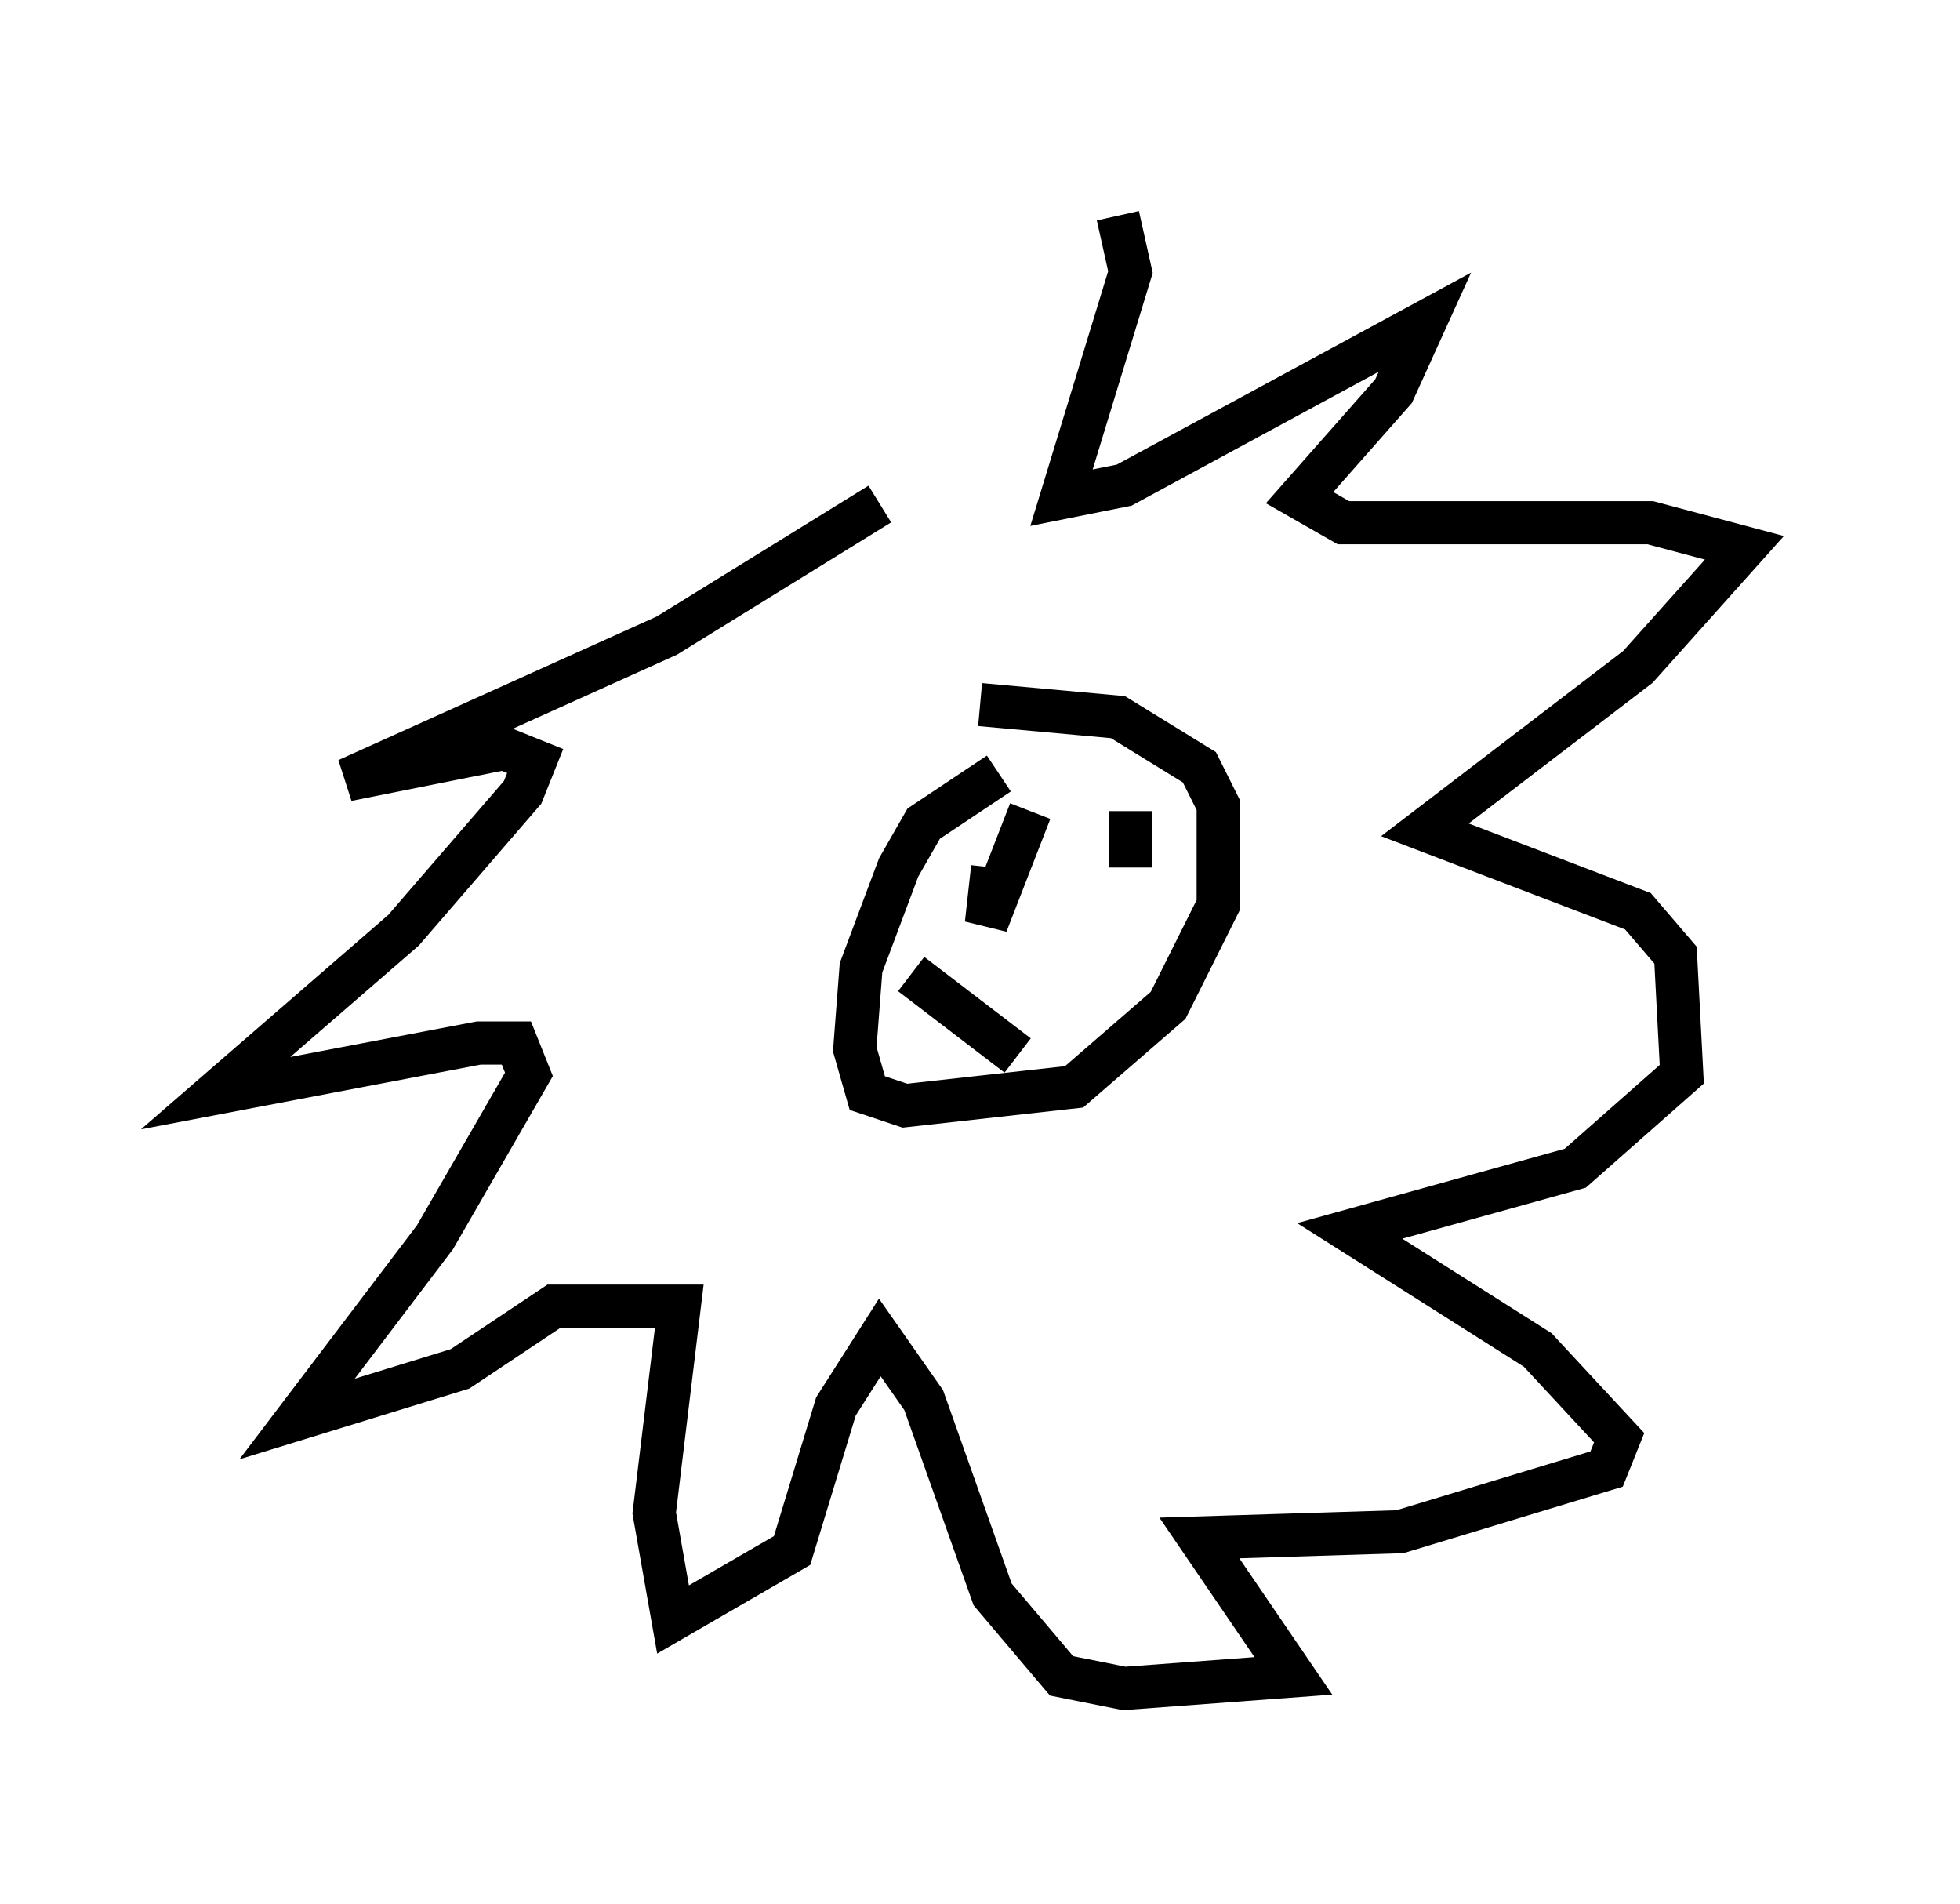 <?xml version="1.0" encoding="utf-8" ?>
<svg baseProfile="full" height="44.134" version="1.1" width="45.441" xmlns="http://www.w3.org/2000/svg" xmlns:ev="http://www.w3.org/2001/xml-events" xmlns:xlink="http://www.w3.org/1999/xlink"><defs /><rect fill="white" height="44.134" width="45.441" x="0" y="0" /><path d="M19.816, 12.989 m6.101, -7.989 l0.291, 1.307 -1.598, 5.229 l1.453, -0.291 6.972, -3.777 l-0.726, 1.598 -2.179, 2.469 l1.017, 0.581 7.117, 0.0 l2.179, 0.581 -2.469, 2.76 l-4.939, 3.777 4.939, 1.888 l0.872, 1.017 0.145, 2.76 l-2.469, 2.179 -5.229, 1.453 l4.358, 2.76 1.888, 2.034 l-0.291, 0.726 -4.793, 1.453 l-4.648, 0.145 2.179, 3.196 l-3.922, 0.291 -1.453, -0.291 l-1.598, -1.888 -1.598, -4.503 l-1.017, -1.453 -1.017, 1.598 l-1.017, 3.341 -2.76, 1.598 l-0.436, -2.469 0.581, -4.793 l-2.905, 0.0 -2.179, 1.453 l-3.777, 1.162 3.196, -4.212 l2.179, -3.777 -0.291, -0.726 l-0.872, 0.0 -6.101, 1.162 l4.358, -3.777 2.76, -3.196 l0.291, -0.726 -0.726, -0.291 l-3.631, 0.726 7.408, -3.341 l4.939, -3.05 m2.76, 6.246 l-1.743, 1.162 -0.581, 1.017 l-0.872, 2.324 -0.145, 1.888 l0.291, 1.017 0.872, 0.291 l3.922, -0.436 2.179, -1.888 l1.162, -2.324 0.0, -2.324 l-0.436, -0.872 -1.888, -1.162 l-3.196, -0.291 m1.162, 2.469 l-1.017, 2.615 0.145, -1.307 m3.196, -1.307 l0.0, 1.307 m-5.084, 2.469 l2.469, 1.888 " fill="none" stroke="black" stroke-width="1" /></svg>